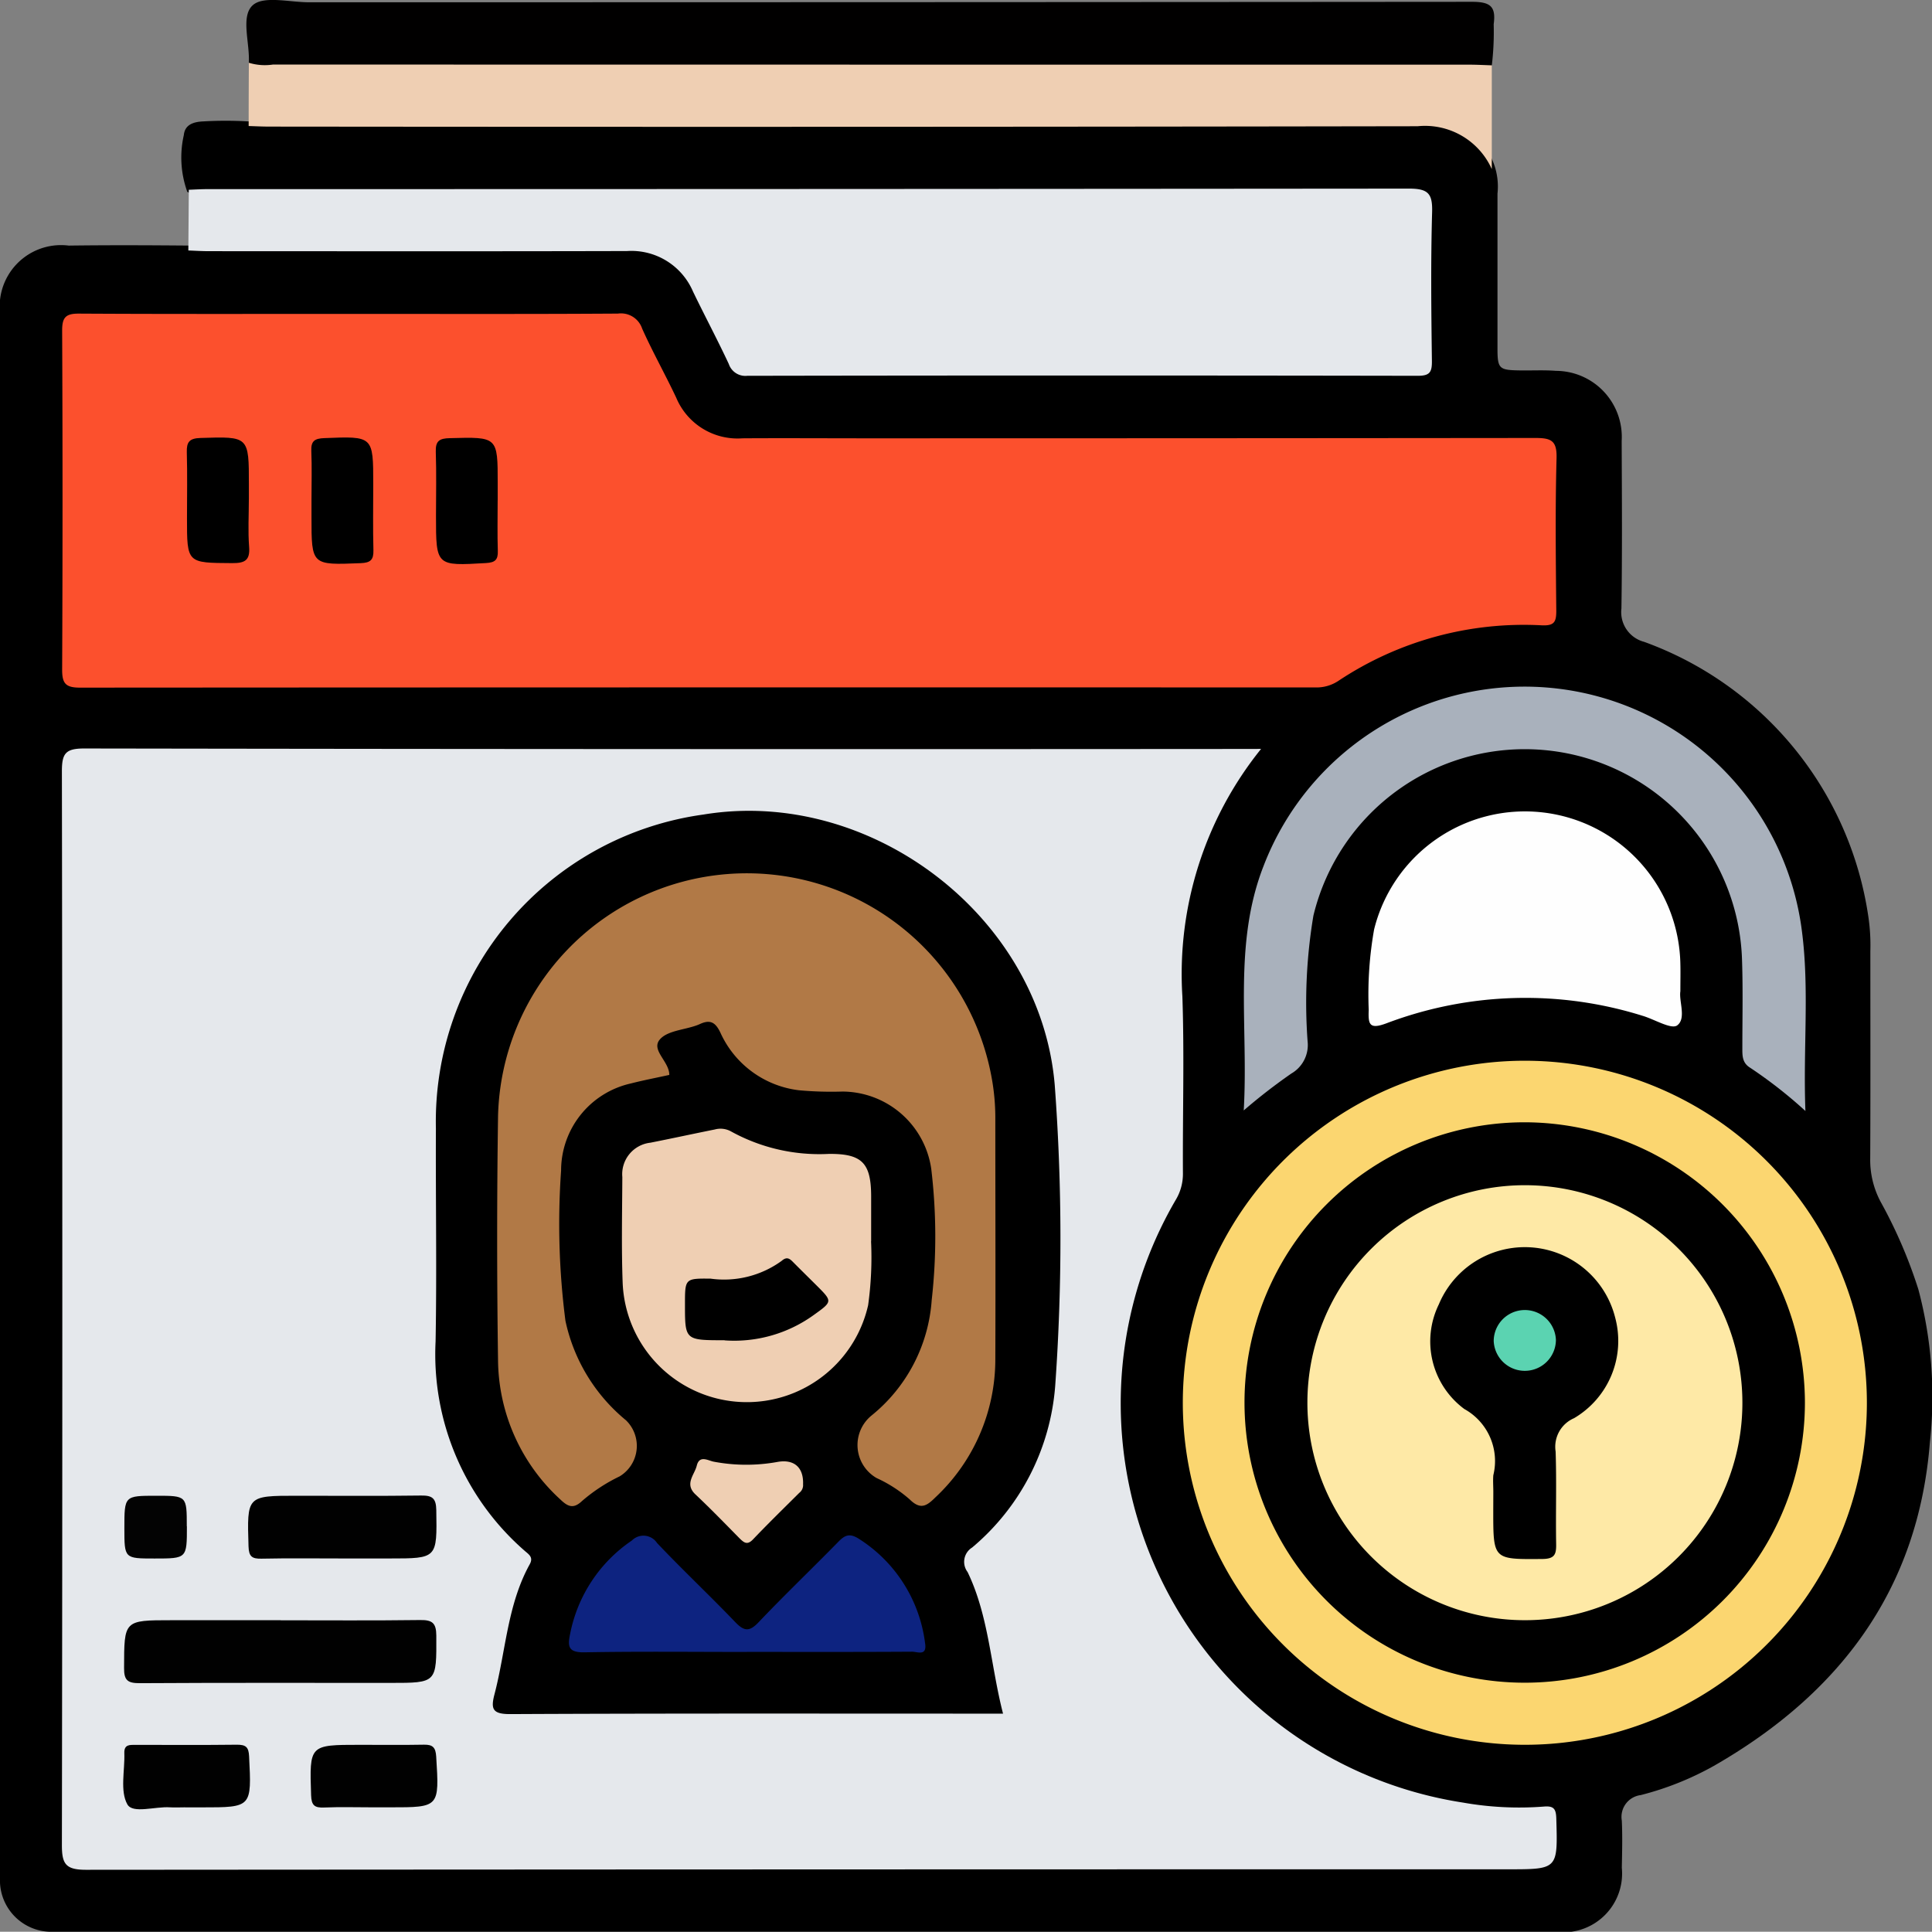<svg xmlns="http://www.w3.org/2000/svg" xmlns:xlink="http://www.w3.org/1999/xlink" width="85" height="84.988" viewBox="0 0 85 84.988">
  <rect x="0" y="0" width="85" height="84.988" fill="#808080" stroke="none"/>
  <defs>
    <clipPath id="clip-path">
      <rect id="Rectángulo_85112" data-name="Rectángulo 85112" width="85" height="84.988" fill="none"/>
    </clipPath>
  </defs>
  <g id="Grupo_137517" data-name="Grupo 137517" transform="translate(-180 -4843)">
    <g id="Grupo_134870" data-name="Grupo 134870" transform="translate(180 4843)">
      <g id="Grupo_134869" data-name="Grupo 134869" clip-path="url(#clip-path)">
        <path id="Trazado_192280" data-name="Trazado 192280" d="M69.133,103.572H2.155A2.262,2.262,0,0,1,0,101.417V31.783a2.7,2.7,0,0,1,3.021-2.394c1.787-.024,3.575-.016,5.363,0,6.435-.051,12.87-.023,19.3-.014a3.143,3.143,0,0,1,2.953,1.789,20.341,20.341,0,0,1,1.1,2.225,2.1,2.1,0,0,0,2.33,1.475c5.5-.065,10.992-.028,16.488-.028q5.468,0,10.937,0c1.193,0,1.228-.036,1.23-1.187,0-1.8.012-3.591,0-5.386-.008-.91-.1-.989-1-1.016-.3-.009-.608,0-.911,0q-25.478,0-50.956,0a2.691,2.691,0,0,1-1.614-.222,4.452,4.452,0,0,1-.153-2.5c.047-.474.451-.582.856-.6a17.381,17.381,0,0,1,1.973,0c.524-.038,1.048-.02,1.573-.02H61.623c.359,0,.718.005,1.077,0a2.9,2.9,0,0,1,3.183,3.2c0,2.264,0,4.529,0,6.794,0,.916.067.968,1,.982.525.008,1.05-.022,1.574.019a2.906,2.906,0,0,1,2.89,3.082c.01,2.458.026,4.916-.011,7.373a1.35,1.35,0,0,0,1,1.468,15.2,15.2,0,0,1,9.868,12.119,8.573,8.573,0,0,1,.084,1.486c0,3.038.009,6.076-.006,9.114a3.915,3.915,0,0,0,.453,1.907A21.152,21.152,0,0,1,84.4,75.311a18.386,18.386,0,0,1,.507,6.73c-.514,6.5-3.983,11.066-9.5,14.232a13.252,13.252,0,0,1-3.224,1.288.965.965,0,0,0-.83,1.123c.032.689.014,1.381,0,2.071a2.585,2.585,0,0,1-2.221,2.818" transform="translate(0 -18.584)"/>
        <path id="Trazado_192281" data-name="Trazado 192281" d="M65.034,148.476a15.784,15.784,0,0,0-3.462,10.889c.088,2.594.009,5.193.024,7.79a2.212,2.212,0,0,1-.319,1.166,17.771,17.771,0,0,0,12.64,26.512,14.168,14.168,0,0,0,3.551.176c.454-.041.543.11.555.536.064,2.223.077,2.223-2.122,2.223q-31.285,0-62.569.022c-.9,0-1.058-.264-1.057-1.093q.037-23.62,0-47.24c0-.781.161-1,.98-1q25.4.041,50.8.021Z" transform="translate(-9.552 -115.527)" fill="#e5e8ec"/>
        <path id="Trazado_192282" data-name="Trazado 192282" d="M25.011,62.213c3.923,0,7.846.012,11.769-.013a.981.981,0,0,1,1.066.661c.461,1.031,1.019,2.019,1.5,3.042a2.924,2.924,0,0,0,2.911,1.784c1.8-.012,3.591,0,5.387,0q14.753,0,29.505-.015c.694,0,.948.12.927.889-.061,2.236-.033,4.475-.012,6.713,0,.482-.079.665-.633.641a14.726,14.726,0,0,0-8.947,2.439,1.74,1.74,0,0,1-1.005.294q-27.185-.009-54.37.008c-.634,0-.783-.189-.781-.8q.034-7.459,0-14.919c0-.588.174-.739.747-.736,3.978.023,7.956.012,11.935.012" transform="translate(-9.594 -48.403)" fill="#fc502d"/>
        <path id="Trazado_192283" data-name="Trazado 192283" d="M37.359,40.126l.021-2.669c.275-.01.551-.028.826-.028q26.428,0,52.855-.023c.854,0,1.042.222,1.019,1.041-.062,2.18-.037,4.363-.009,6.544.006.5-.1.652-.631.651q-14.746-.026-29.493,0a.768.768,0,0,1-.809-.518c-.5-1.071-1.059-2.119-1.574-3.185a2.948,2.948,0,0,0-2.906-1.786c-6.13.016-12.261.008-18.391.006-.3,0-.606-.02-.909-.031" transform="translate(-29.073 -29.108)" fill="#e5e8ec"/>
        <path id="Trazado_192284" data-name="Trazado 192284" d="M264.711,225.493a15.048,15.048,0,1,1-14.94-15.091,15.053,15.053,0,0,1,14.94,15.091" transform="translate(-182.576 -163.734)" fill="#fbd670"/>
        <path id="Trazado_192285" data-name="Trazado 192285" d="M104.008,12.11q0,2.284,0,4.567a3.219,3.219,0,0,0-3.263-1.887q-25.261.042-50.521.016c-.3,0-.606-.016-.909-.025q0-1.392.009-2.785a1.733,1.733,0,0,1,.892-.115q26.092.01,52.184.008a2.614,2.614,0,0,1,1.61.22" transform="translate(-38.375 -9.236)" fill="#efcfb3"/>
        <path id="Trazado_192286" data-name="Trazado 192286" d="M271.406,154.878a20.12,20.12,0,0,0-2.427-1.9c-.349-.211-.349-.519-.348-.858,0-1.271.029-2.543-.012-3.812a9.564,9.564,0,0,0-18.86-2.022,23.2,23.2,0,0,0-.255,5.528,1.448,1.448,0,0,1-.717,1.417,25.122,25.122,0,0,0-2.093,1.623c.215-3.695-.48-7.3.874-10.759a12.3,12.3,0,0,1,23.68,2.84c.34,2.578.052,5.178.158,7.945" transform="translate(-191.975 -105.999)" fill="#a9b1bc"/>
        <path id="Trazado_192287" data-name="Trazado 192287" d="M285.183,168.88c-.073.442.27,1.2-.139,1.506-.256.192-.991-.262-1.514-.418a17.261,17.261,0,0,0-11.279.327c-.757.283-.806.044-.78-.59a16.4,16.4,0,0,1,.237-3.54,6.838,6.838,0,0,1,13.474,1.52c.01.359,0,.718,0,1.2" transform="translate(-211.253 -125.274)" fill="#fefefe"/>
        <path id="Trazado_192288" data-name="Trazado 192288" d="M103.66,2.874c-.331-.01-.662-.029-.992-.029q-26.316,0-52.632-.005a2.4,2.4,0,0,1-1.062-.079c.051-.871-.369-2.038.171-2.529C49.618-.2,50.768.1,51.62.1Q77.2.1,102.785.08c.81,0,1.066.2.958.986a12.258,12.258,0,0,1-.082,1.808" transform="translate(-38.027 0)" fill="#010000"/>
        <path id="Trazado_192289" data-name="Trazado 192289" d="M111.368,200.546h-.888c-6.932,0-13.864-.014-20.8.02-.765,0-.859-.216-.687-.87.5-1.91.566-3.94,1.55-5.72.178-.321-.052-.442-.234-.605a11.463,11.463,0,0,1-3.907-9.2c.057-3.12,0-6.242.014-9.362a13.636,13.636,0,0,1,11.768-13.819c7.35-1.215,14.835,4.475,15.458,11.9a91.126,91.126,0,0,1,.02,13.241,10.312,10.312,0,0,1-3.654,7.107.74.74,0,0,0-.2,1.078c.934,1.938,1.012,4.1,1.559,6.228" transform="translate(-67.238 -125.153)"/>
        <path id="Trazado_192290" data-name="Trazado 192290" d="M31.5,321.346c2.044,0,4.088.016,6.131-.011.529-.007.71.122.713.686.009,2.08.031,2.08-2.024,2.08-3.673,0-7.346-.01-11.019.012-.523,0-.7-.11-.694-.67.006-2.1-.017-2.1,2.088-2.1H31.5" transform="translate(-19.148 -250.06)" fill="#010101"/>
        <path id="Trazado_192291" data-name="Trazado 192291" d="M53.359,299.409c-1.187,0-2.374-.016-3.561.009-.419.009-.558-.094-.571-.543-.068-2.225-.083-2.225,2.124-2.225,1.822,0,3.644.015,5.466-.01.491-.007.663.116.671.641.033,2.128.052,2.128-2.058,2.128h-2.07" transform="translate(-38.293 -230.843)" fill="#010101"/>
        <path id="Trazado_192292" data-name="Trazado 192292" d="M27.16,348.815c-.221,0-.442.013-.662,0-.651-.046-1.638.294-1.876-.13-.331-.591-.106-1.489-.133-2.256-.014-.385.238-.362.494-.362,1.489,0,2.978.011,4.467-.007.387,0,.508.105.528.509.112,2.248.125,2.248-2.074,2.248H27.16" transform="translate(-19.019 -269.3)" fill="#010101"/>
        <path id="Trazado_192293" data-name="Trazado 192293" d="M64.361,348.82c-.718,0-1.438-.022-2.155.008-.418.018-.558-.092-.572-.541-.071-2.217-.087-2.217,2.15-2.217.939,0,1.879.012,2.818-.006.386-.007.511.123.536.521.137,2.235.149,2.235-2.031,2.235h-.746" transform="translate(-47.947 -269.305)" fill="#010101"/>
        <path id="Trazado_192294" data-name="Trazado 192294" d="M27.422,298.025c0,1.417,0,1.417-1.423,1.417-1.328,0-1.328,0-1.328-1.33,0-1.431,0-1.431,1.4-1.431,1.346,0,1.346,0,1.346,1.345" transform="translate(-19.199 -230.874)" fill="#030303"/>
        <path id="Trazado_192295" data-name="Trazado 192295" d="M39.778,89.529c0,.69-.041,1.383.012,2.069.047.608-.194.724-.751.72-1.982-.012-1.983.009-1.982-1.979,0-.966.019-1.932-.008-2.9-.013-.454.117-.612.6-.627,2.132-.067,2.131-.084,2.131,2.052v.662" transform="translate(-28.83 -67.543)"/>
        <path id="Trazado_192296" data-name="Trazado 192296" d="M61.754,89.513c0-.717.022-1.435-.008-2.151-.018-.445.159-.545.576-.561,2.149-.085,2.149-.1,2.149,2.031,0,.966-.018,1.931.008,2.9.011.429-.13.554-.562.571-2.164.086-2.163.1-2.163-2.041q0-.372,0-.745" transform="translate(-48.05 -67.526)"/>
        <path id="Trazado_192297" data-name="Trazado 192297" d="M89.158,89.572c0,.745-.017,1.49.007,2.234.012.394-.127.506-.52.529-2.2.128-2.2.139-2.2-2.082,0-.938.023-1.876-.009-2.813-.017-.48.162-.592.618-.6,2.106-.056,2.106-.07,2.106,1.992q0,.372,0,.745" transform="translate(-67.263 -67.563)"/>
        <path id="Trazado_192298" data-name="Trazado 192298" d="M271.5,234.929a12.328,12.328,0,1,1-12.337-12.321A12.358,12.358,0,0,1,271.5,234.929" transform="translate(-192.091 -173.232)"/>
        <path id="Trazado_192299" data-name="Trazado 192299" d="M106.176,182.053c-.561.124-1.128.232-1.687.375a3.926,3.926,0,0,0-3.068,3.833,33.317,33.317,0,0,0,.191,6.609,7.757,7.757,0,0,0,2.664,4.377,1.568,1.568,0,0,1-.278,2.466,7.489,7.489,0,0,0-1.657,1.086c-.373.353-.615.257-.952-.068a8.4,8.4,0,0,1-2.742-6.1q-.078-5.385,0-10.772a10.948,10.948,0,0,1,21.715-1.694,9.8,9.8,0,0,1,.163,1.727c0,3.563.014,7.126,0,10.69a8.316,8.316,0,0,1-2.636,6.056c-.375.371-.648.568-1.133.088a5.945,5.945,0,0,0-1.454-.938,1.675,1.675,0,0,1-.222-2.752,7.169,7.169,0,0,0,2.646-5.078,24.973,24.973,0,0,0-.021-5.781,3.966,3.966,0,0,0-3.909-3.393,15.665,15.665,0,0,1-1.9-.056,4.362,4.362,0,0,1-3.462-2.526c-.231-.494-.475-.592-.924-.38a1.558,1.558,0,0,1-.154.06c-.546.191-1.271.231-1.592.612-.4.468.423.965.417,1.56" transform="translate(-76.735 -134.76)" fill="#b17946"/>
        <path id="Trazado_192300" data-name="Trazado 192300" d="M134.3,228.849a15.214,15.214,0,0,1-.129,2.812,5.469,5.469,0,0,1-10.8-1c-.057-1.544-.021-3.092-.014-4.639a1.394,1.394,0,0,1,1.235-1.511c.946-.187,1.889-.392,2.834-.582a.951.951,0,0,1,.717.088,8.037,8.037,0,0,0,4.295.987c1.467-.014,1.862.4,1.866,1.862,0,.608,0,1.215,0,1.981" transform="translate(-95.977 -174.237)" fill="#efcfb3"/>
        <path id="Trazado_192301" data-name="Trazado 192301" d="M120.664,309.678c-2.374,0-4.748-.027-7.122.016-.7.013-.763-.236-.635-.819a6.45,6.45,0,0,1,2.715-4.1.716.716,0,0,1,1.107.109c1.12,1.182,2.309,2.3,3.434,3.474.391.408.622.447,1.033.014,1.14-1.2,2.339-2.345,3.5-3.531.289-.3.5-.4.9-.149a6.37,6.37,0,0,1,2.924,4.59c.1.6-.337.384-.568.385-2.291.015-4.582.009-6.873.009h-.414" transform="translate(-87.822 -236.999)" fill="#0d2380"/>
        <path id="Trazado_192302" data-name="Trazado 192302" d="M141.891,290.557a.425.425,0,0,1-.167.356c-.683.68-1.373,1.353-2.037,2.049-.257.27-.4.141-.6-.055-.637-.647-1.269-1.3-1.931-1.923-.495-.465-.043-.857.057-1.267.119-.482.506-.217.751-.173a7.694,7.694,0,0,0,2.789.012c.743-.137,1.171.24,1.136,1" transform="translate(-106.558 -225.235)" fill="#efcfb3"/>
        <path id="Trazado_192303" data-name="Trazado 192303" d="M268.832,254.226a9.569,9.569,0,1,1,9.613-9.554,9.562,9.562,0,0,1-9.613,9.554" transform="translate(-201.787 -182.944)" fill="#fee9a6"/>
        <path id="Trazado_192304" data-name="Trazado 192304" d="M137.6,253.19c-1.744,0-1.744,0-1.744-1.576,0-1.137,0-1.146,1.126-1.134a4.311,4.311,0,0,0,3.129-.783c.252-.222.382-.066.541.094.331.333.666.662,1,.994.7.7.7.7-.138,1.3a5.978,5.978,0,0,1-3.913,1.111" transform="translate(-105.72 -194.225)"/>
        <path id="Trazado_192305" data-name="Trazado 192305" d="M286.6,258.106c0-.248-.02-.5,0-.744a2.616,2.616,0,0,0-1.275-2.912,3.7,3.7,0,0,1-1.124-4.6,4.1,4.1,0,0,1,7.761.582,3.945,3.945,0,0,1-1.811,4.422,1.367,1.367,0,0,0-.81,1.466c.046,1.35,0,2.7.023,4.054.009.464-.056.67-.611.674-2.156.017-2.156.041-2.156-2.111Z" transform="translate(-220.9 -192.459)"/>
        <path id="Trazado_192306" data-name="Trazado 192306" d="M299.018,261.113a1.369,1.369,0,0,1-2.737.039,1.369,1.369,0,0,1,2.737-.039" transform="translate(-230.564 -202.159)" fill="#5bd3b1"/>
      </g>
    </g>
  </g>
</svg>
